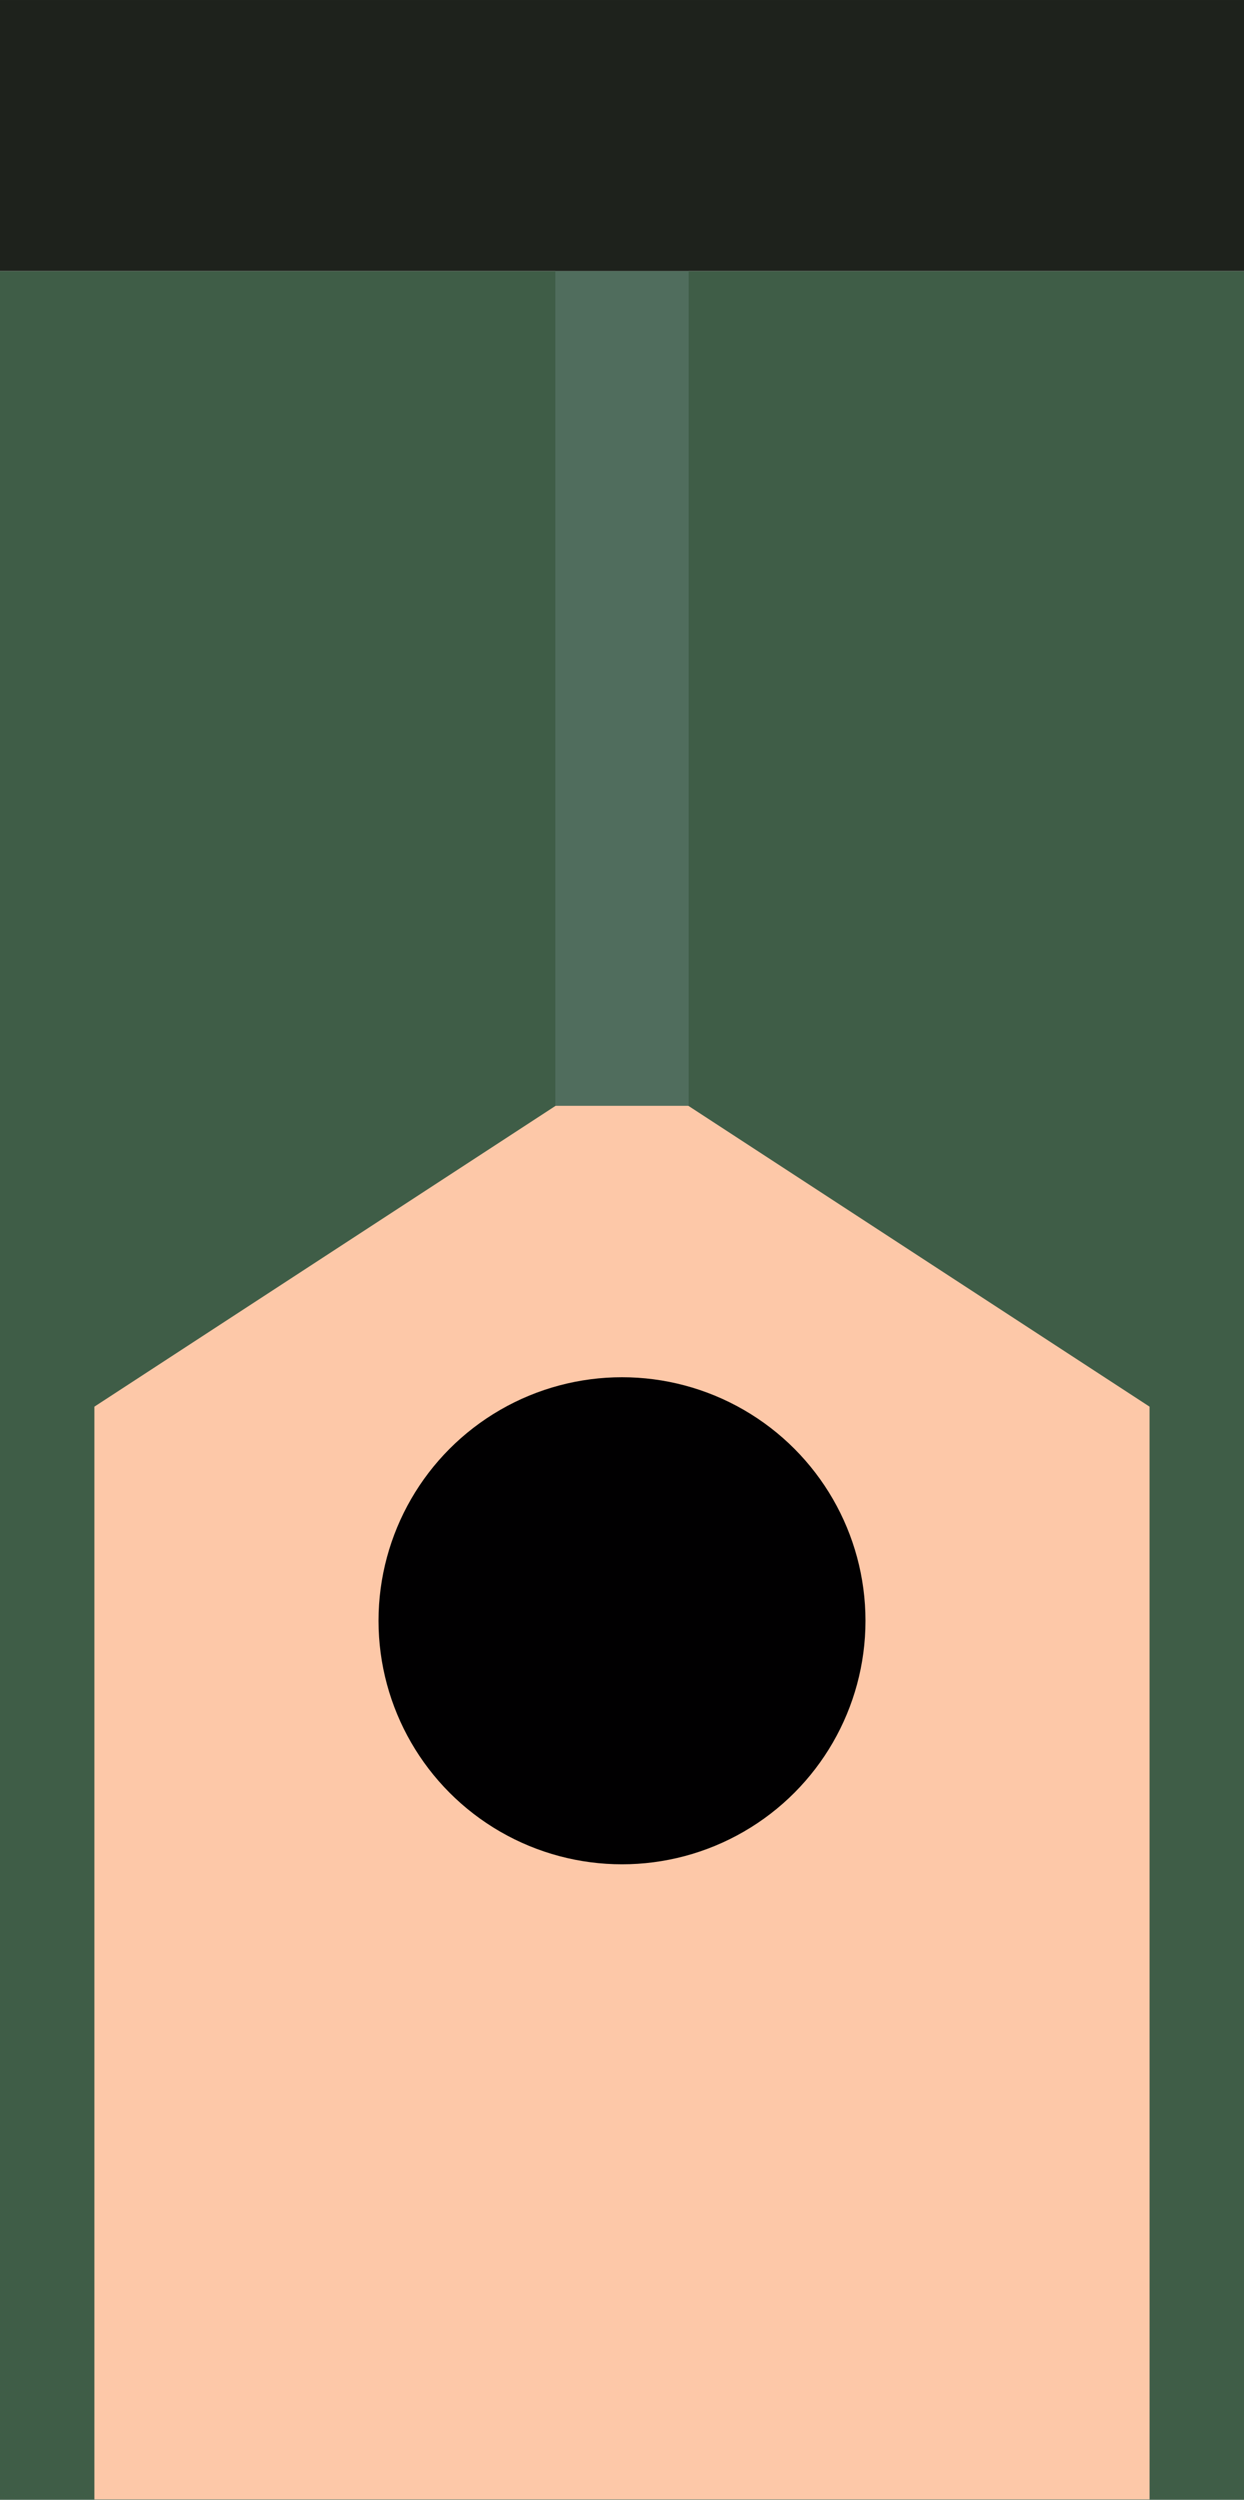 <?xml version="1.0" encoding="UTF-8" standalone="no"?>
<!--
  Copyright (c) 2024 Andreas Signer <asigner@gmail.com>
 
  This file is part of kosmos-cp1.
 
  kosmos-cp1 is free software: you can redistribute it and/or
  modify it under the terms of the GNU General Public License as
  published by the Free Software Foundation, either version 3 of the
  License, or (at your option) any later version.
 
  kosmos-cp1 is distributed in the hope that it will be useful,
  but WITHOUT ANY WARRANTY; without even the implied warranty of
  MERCHANTABILITY or FITNESS FOR A PARTICULAR PURPOSE.  See the
  GNU General Public License for more details.
 
  You should have received a copy of the GNU General Public License
  along with kosmos-cp1.  If not, see <http://www.gnu.org/licenses/>.
 -->

<!-- Created with Inkscape (http://www.inkscape.org/) -->

<svg
   xmlns:osb="http://www.openswatchbook.org/uri/2009/osb"
   xmlns:dc="http://purl.org/dc/elements/1.1/"
   xmlns:cc="http://creativecommons.org/ns#"
   xmlns:rdf="http://www.w3.org/1999/02/22-rdf-syntax-ns#"
   xmlns:svg="http://www.w3.org/2000/svg"
   xmlns="http://www.w3.org/2000/svg"
   xmlns:sodipodi="http://sodipodi.sourceforge.net/DTD/sodipodi-0.dtd"
   xmlns:inkscape="http://www.inkscape.org/namespaces/inkscape"
   width="11.289mm"
   height="22.68mm"
   viewBox="0 0 40 80.361"
   id="svg2"
   version="1.1"
   inkscape:version="0.92.1 r15371"
   sodipodi:docname="contact_bottom.svg">
  <defs
     id="defs4">
    <linearGradient
       osb:paint="gradient"
       id="linearGradient5747-3">
      <stop
         id="stop5757"
         offset="0"
         style="stop-color:#ff3c22;stop-opacity:1;" />
      <stop
         id="stop5759"
         offset="1"
         style="stop-color:#008300;stop-opacity:0;" />
    </linearGradient>
    <linearGradient
       id="linearGradient5747"
       osb:paint="gradient">
      <stop
         style="stop-color:#1e221c;stop-opacity:1"
         offset="0"
         id="stop5749" />
      <stop
         style="stop-color:#596353;stop-opacity:1"
         offset="1"
         id="stop5751" />
    </linearGradient>
    <inkscape:perspective
       sodipodi:type="inkscape:persp3d"
       inkscape:vp_x="0 : 526.18111 : 1"
       inkscape:vp_y="0 : 1000 : 0"
       inkscape:vp_z="744.09448 : 526.18111 : 1"
       inkscape:persp3d-origin="372.04724 : 350.78741 : 1"
       id="perspective5729" />
    <linearGradient
       osb:paint="gradient"
       id="linearGradient4152-6">
      <stop
         id="stop4174"
         offset="0"
         style="stop-color:#808080;stop-opacity:1;" />
      <stop
         id="stop4176"
         offset="1"
         style="stop-color:#008300;stop-opacity:1" />
    </linearGradient>
    <linearGradient
       id="linearGradient4152"
       osb:paint="gradient">
      <stop
         style="stop-color:#808080;stop-opacity:1;"
         offset="0"
         id="stop4154" />
      <stop
         style="stop-color:#008300;stop-opacity:1"
         offset="1"
         id="stop4156" />
    </linearGradient>
  </defs>
  <sodipodi:namedview
     id="base"
     pagecolor="#ffffff"
     bordercolor="#666666"
     borderopacity="1.0"
     inkscape:pageopacity="0.0"
     inkscape:pageshadow="2"
     inkscape:zoom="3.2991672"
     inkscape:cx="4.2060622"
     inkscape:cy="79.279159"
     inkscape:document-units="px"
     inkscape:current-layer="layer1"
     showgrid="false"
     inkscape:window-width="1471"
     inkscape:window-height="857"
     inkscape:window-x="487"
     inkscape:window-y="230"
     inkscape:window-maximized="0"
     fit-margin-top="0"
     fit-margin-left="0"
     fit-margin-right="0"
     fit-margin-bottom="0" />
  <g
     inkscape:label="Layer 1"
     inkscape:groupmode="layer"
     id="layer1"
     transform="translate(882.145,-32.181)">
    <rect
       style="fill:#3f5d47;fill-opacity:1;stroke:none;stroke-width:6;stroke-miterlimit:4;stroke-dasharray:none;stroke-opacity:1"
       id="rect4168-3"
       width="40"
       height="71.648"
       x="842.145"
       y="-112.543"
       transform="scale(-1,-1)" />
    <path
       style="fill:#fdc8a8;fill-opacity:1;stroke:none;stroke-width:6;stroke-miterlimit:4;stroke-dasharray:none;stroke-opacity:1"
       d="m -845.181,112.53 -33.929,0 0,-35.129 16.964,-11.063 16.964,11.063 z"
       id="rect4161-75"
       inkscape:connector-curvature="0"
       sodipodi:nodetypes="cccccc" />
    <rect
       style="fill:#506d5d;fill-opacity:1;stroke:none;stroke-width:6;stroke-miterlimit:4;stroke-dasharray:none;stroke-opacity:1"
       id="rect4170-9"
       width="4.286"
       height="26.835"
       x="860.002"
       y="-67.73"
       transform="scale(-1,-1)" />
    <circle
       style="fill:#010001;fill-opacity:1;stroke:none;stroke-width:6;stroke-miterlimit:4;stroke-dasharray:none;stroke-opacity:1"
       id="path4172-22"
       cx="862.145"
       cy="-84.284"
       r="7.829"
       transform="scale(-1,-1)" />
    <rect
       style="fill:#1e221c;fill-opacity:1;stroke:none;stroke-width:6;stroke-miterlimit:4;stroke-dasharray:none;stroke-opacity:1"
       id="rect4222-8"
       width="40"
       height="8.713"
       x="842.145"
       y="-40.894"
       transform="scale(-1,-1)" />
  </g>
</svg>

